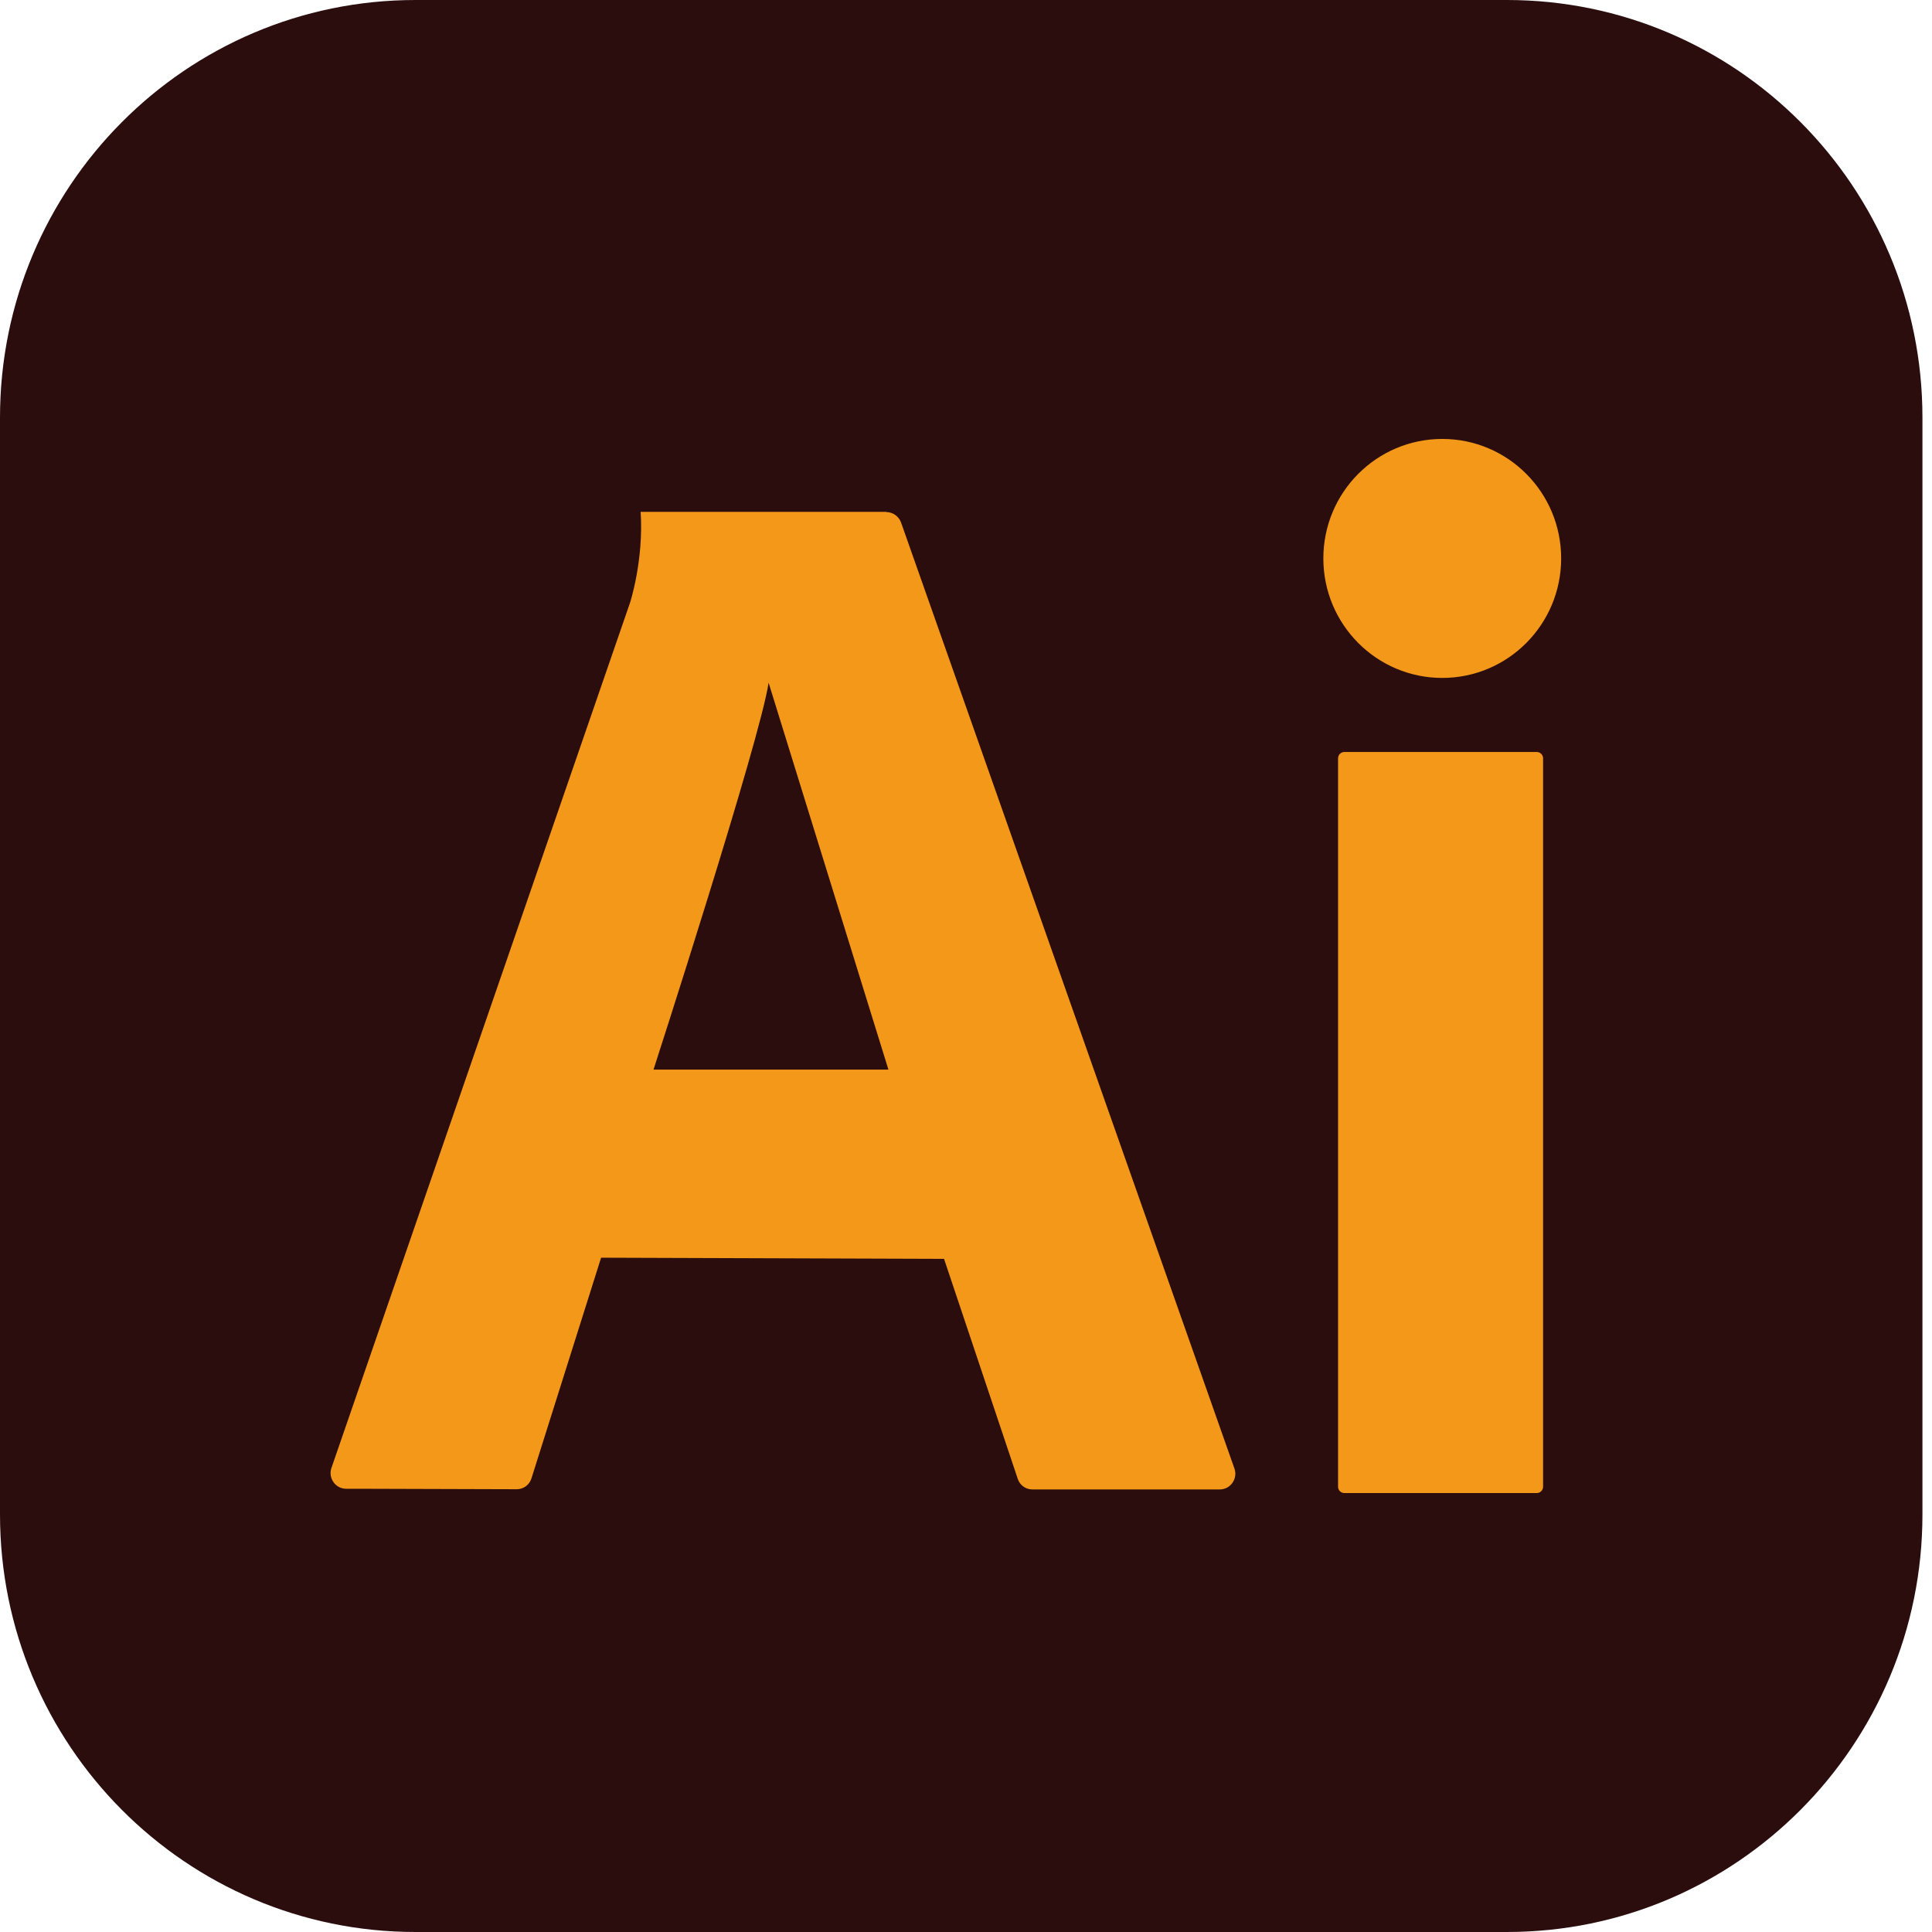 <svg width="57" height="57" viewBox="0 0 57 57" fill="none" xmlns="http://www.w3.org/2000/svg">
<path d="M44.459 0H12.259C5.488 0 0 5.516 0 12.32V44.68C0 51.484 5.488 57 12.259 57H44.459C51.229 57 56.718 51.484 56.718 44.68V12.32C56.718 5.516 51.229 0 44.459 0Z" fill="#2C0D0E"/>
<path d="M42.551 20.001C44.489 20.001 46.059 18.422 46.059 16.475C46.059 14.528 44.489 12.95 42.551 12.95C40.614 12.95 39.043 14.528 39.043 16.475C39.043 18.422 40.614 20.001 42.551 20.001Z" fill="#F49819"/>
<path d="M45.339 22.186H39.663C39.56 22.186 39.477 22.27 39.477 22.374V43.863C39.477 43.966 39.56 44.05 39.663 44.05H45.339C45.442 44.05 45.526 43.966 45.526 43.863V22.374C45.526 22.27 45.442 22.186 45.339 22.186Z" fill="#F49819"/>
<path d="M26.151 15.101H18.901C18.995 16.536 18.588 17.782 18.588 17.782L9.777 43.313C9.677 43.608 9.897 43.923 10.211 43.923H10.584L15.246 43.937C15.446 43.937 15.62 43.809 15.68 43.615L17.734 37.106L27.852 37.14L30.026 43.628C30.086 43.816 30.259 43.943 30.459 43.943H35.989C36.302 43.943 36.522 43.628 36.422 43.333L26.584 15.416C26.518 15.235 26.344 15.108 26.151 15.108V15.101ZM19.281 31.556C19.281 31.556 22.429 21.824 22.676 20.142L26.211 31.556H19.281Z" fill="#F49819"/>
</svg>
